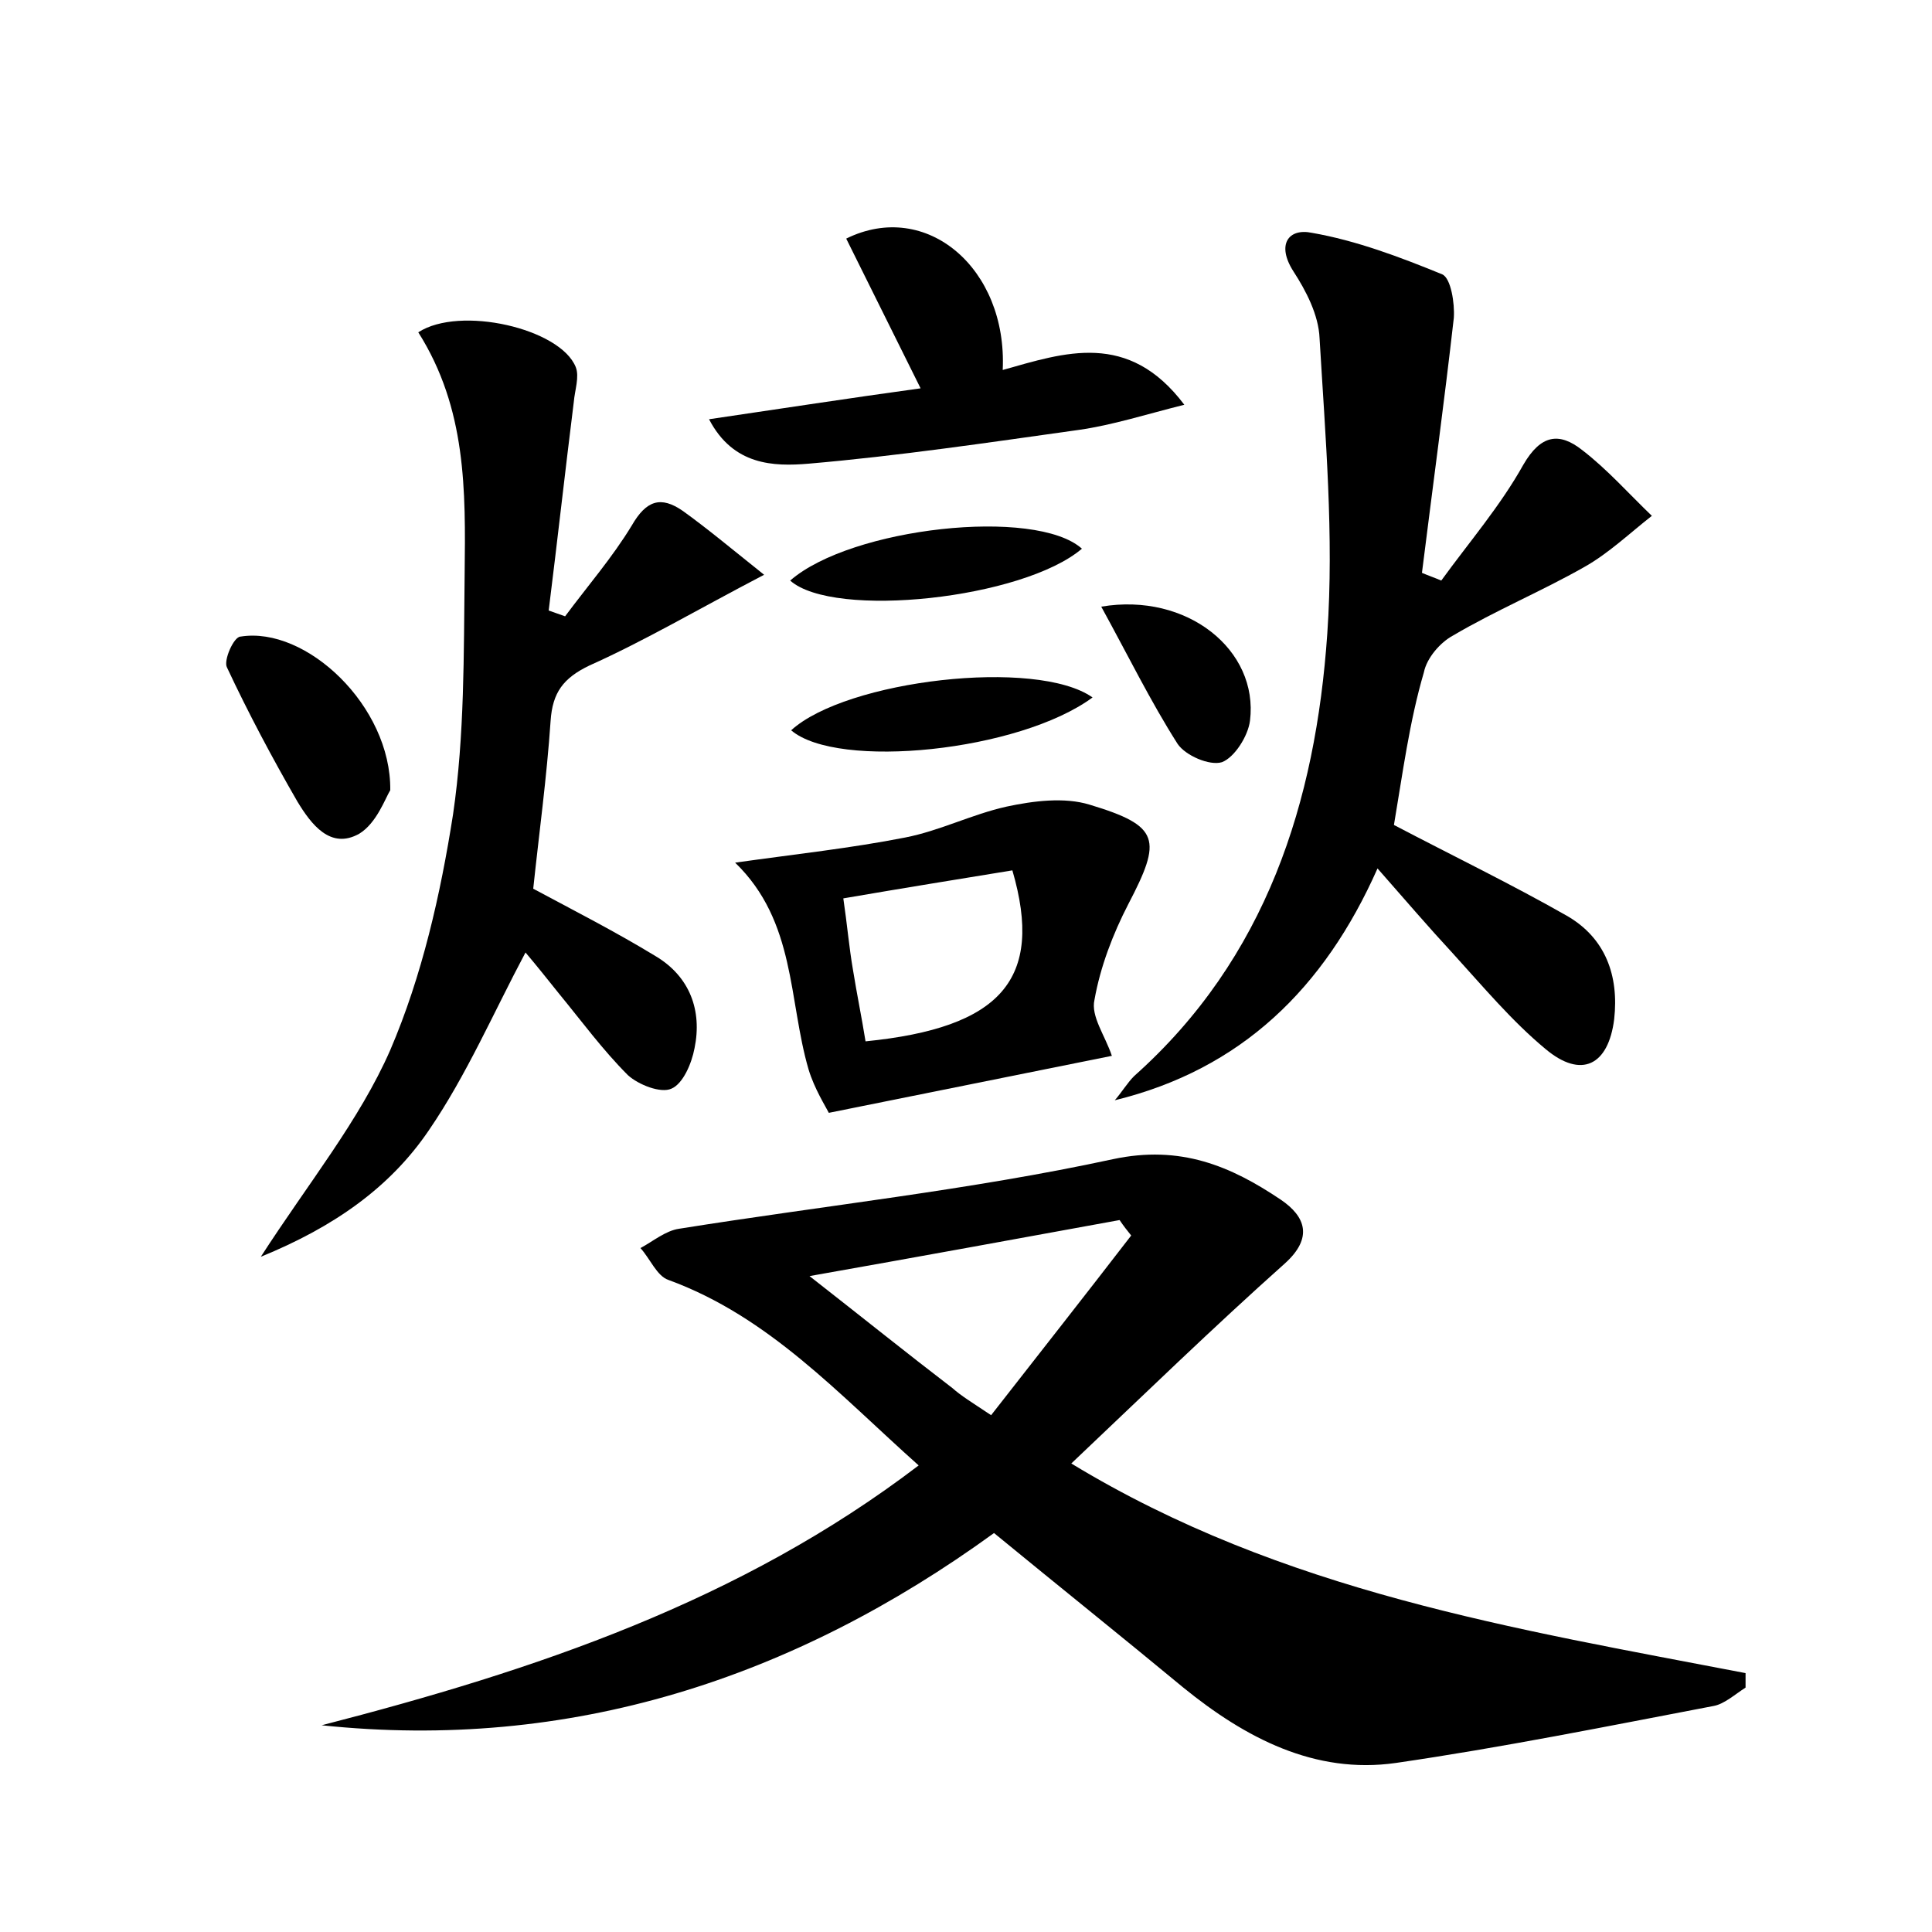 <?xml version="1.0" encoding="utf-8"?>
<!-- Generator: Adobe Illustrator 22.0.0, SVG Export Plug-In . SVG Version: 6.00 Build 0)  -->
<svg version="1.1" id="图层_1" xmlns="http://www.w3.org/2000/svg" xmlns:xlink="http://www.w3.org/1999/xlink" x="0px" y="0px"
	 viewBox="0 0 200 200" style="enable-background:new 0 0 200 200;" xml:space="preserve">
<style type="text/css">
	.st1{fill:#010000;}
	.st4{fill:#fbfafc;}
</style>
<g>
	
	<path d="M33.3,178.6c22.1-5.7,43.3-12.8,61.8-26.9c-8.3-7.4-15.5-15.4-25.9-19.2c-1.2-0.4-1.9-2.2-2.9-3.3c1.3-0.7,2.6-1.8,4-2
		c15-2.4,30.1-4,44.9-7.2c7-1.5,12.2,0.7,17.4,4.2c2.5,1.7,3.4,3.9,0.4,6.6c-7.4,6.6-14.5,13.5-22.1,20.7
		c21.9,13.3,45.9,17.1,69.8,21.7c0,0.5,0,1,0,1.5c-1.1,0.7-2.2,1.7-3.3,1.9c-11,2.1-21.9,4.3-32.9,5.9c-8.4,1.2-15.6-2.6-22-7.8
		c-6.4-5.3-12.9-10.5-19.6-16C82.1,173.8,59,181.3,33.3,178.6z M102.6,146.5c5-6.4,9.8-12.5,14.5-18.6c-0.4-0.5-0.8-1-1.2-1.6
		c-10.4,1.9-20.8,3.8-32.1,5.8c5.5,4.3,10.1,8,14.8,11.6C99.5,144.5,100.5,145.1,102.6,146.5z"/>
	<path d="M144.3,85.4c6.1,3.2,12.1,6.1,17.9,9.4c4,2.3,5.4,6.2,4.9,10.7c-0.6,4.8-3.4,6.2-7.1,3.1c-3.5-2.9-6.5-6.5-9.6-9.9
		c-2.5-2.7-4.9-5.5-7.8-8.8c-5.5,12.4-14.1,20.8-27.2,24c0.7-0.8,1.3-1.8,2-2.5c13.7-12.2,18.8-28.4,20-45.8
		c0.7-10.1-0.2-20.4-0.8-30.6c-0.1-2.4-1.4-4.9-2.7-6.9c-1.8-2.8-0.5-4.5,1.9-4c4.6,0.8,9.1,2.5,13.5,4.3c0.9,0.4,1.3,3,1.2,4.5
		c-1,8.8-2.2,17.6-3.3,26.4c0.7,0.3,1.3,0.5,2,0.8c2.9-4,6.1-7.7,8.5-12c1.8-3.1,3.7-3.4,6.1-1.5c2.6,2,4.8,4.5,7.2,6.8
		c-2.3,1.8-4.5,3.9-7,5.3c-4.4,2.5-9.2,4.5-13.6,7.1c-1.3,0.7-2.7,2.3-3,3.8C145.9,74.7,145.2,80.1,144.3,85.4z"/>
	<path d="M43.3,34.4c4.3-2.8,14.7-0.4,16.3,3.6c0.4,1-0.1,2.4-0.2,3.6c-0.9,7.2-1.7,14.4-2.6,21.6c0.6,0.2,1.1,0.4,1.7,0.6
		c2.3-3.1,4.9-6.1,6.9-9.4c1.5-2.6,3-3.1,5.3-1.5c2.5,1.8,4.9,3.8,8.4,6.6c-6.9,3.6-12.3,6.8-18.1,9.4c-2.7,1.3-3.8,2.8-4,5.7
		c-0.4,5.9-1.2,11.7-1.8,17.4c4.3,2.3,8.6,4.5,12.7,7c3.5,2.1,4.8,5.6,4,9.5c-0.3,1.6-1.2,3.7-2.4,4.2c-1.1,0.5-3.4-0.4-4.5-1.4
		c-2.6-2.6-4.8-5.6-7.1-8.4c-1.2-1.5-2.4-3-3.5-4.3c-3.3,6.2-6.1,12.7-10,18.4c-4,5.9-9.8,10-17.4,13.1c4.9-7.6,10.2-14.1,13.4-21.4
		c3.3-7.7,5.2-16.1,6.5-24.4c1.2-8.2,1.1-16.6,1.2-24.9C48.2,50.8,48.3,42.3,43.3,34.4z"/>
	<path d="M115.1,109.3c-9.5,1.9-18.8,3.8-29.3,5.9c-0.3-0.6-1.5-2.5-2.1-4.5c-2.1-7.2-1.3-15.3-7.6-21.4c6.4-0.9,12-1.5,17.6-2.6
		c3.6-0.7,6.9-2.4,10.5-3.2c2.8-0.6,6-1,8.6-0.2c7.3,2.2,7.5,3.6,4,10.3c-1.6,3.1-2.9,6.5-3.5,9.9
		C112.9,105.2,114.4,107.2,115.1,109.3z M87.3,93c0.4,2.7,0.6,5.1,1,7.4c0.4,2.5,0.9,4.9,1.3,7.4c14-1.4,18.5-6.4,15.2-17.7
		C99.3,91,93.7,91.9,87.3,93z"/>
	<path d="M103.8,38.3c6.4-1.8,13-4.1,18.8,3.6c-4,1-7.4,2.1-10.9,2.6c-9.3,1.3-18.7,2.7-28,3.5c-3.6,0.3-7.8,0.2-10.3-4.6
		c7.5-1.1,14.6-2.2,21.9-3.2c-2.8-5.6-5.2-10.5-7.7-15.5C95.9,20.6,104.3,27.8,103.8,38.3z"/>
	<path d="M40.4,81.8c-0.5,0.8-1.4,3.4-3.2,4.5c-3,1.7-5-1-6.4-3.3c-2.6-4.5-5.1-9.2-7.3-13.9c-0.4-0.7,0.7-3.2,1.4-3.2
		C31.7,64.8,40.5,73.1,40.4,81.8z"/>
	<path d="M113.1,72.2c-7.6,5.6-26.4,7.5-31.2,3.4C87.6,70.4,107.3,68.1,113.1,72.2z"/>
	<path d="M112,56.8c-6.1,5.2-25.7,7.3-30.2,3.3C88.1,54.6,107.2,52.5,112,56.8z"/>
	<path d="M114,62.8c8.9-1.5,16.3,4.5,15.4,11.8c-0.2,1.6-1.6,3.8-2.9,4.3c-1.3,0.4-3.8-0.7-4.6-1.9C119.1,72.6,116.8,67.9,114,62.8z
		"/>
	
	
</g>
</svg>
